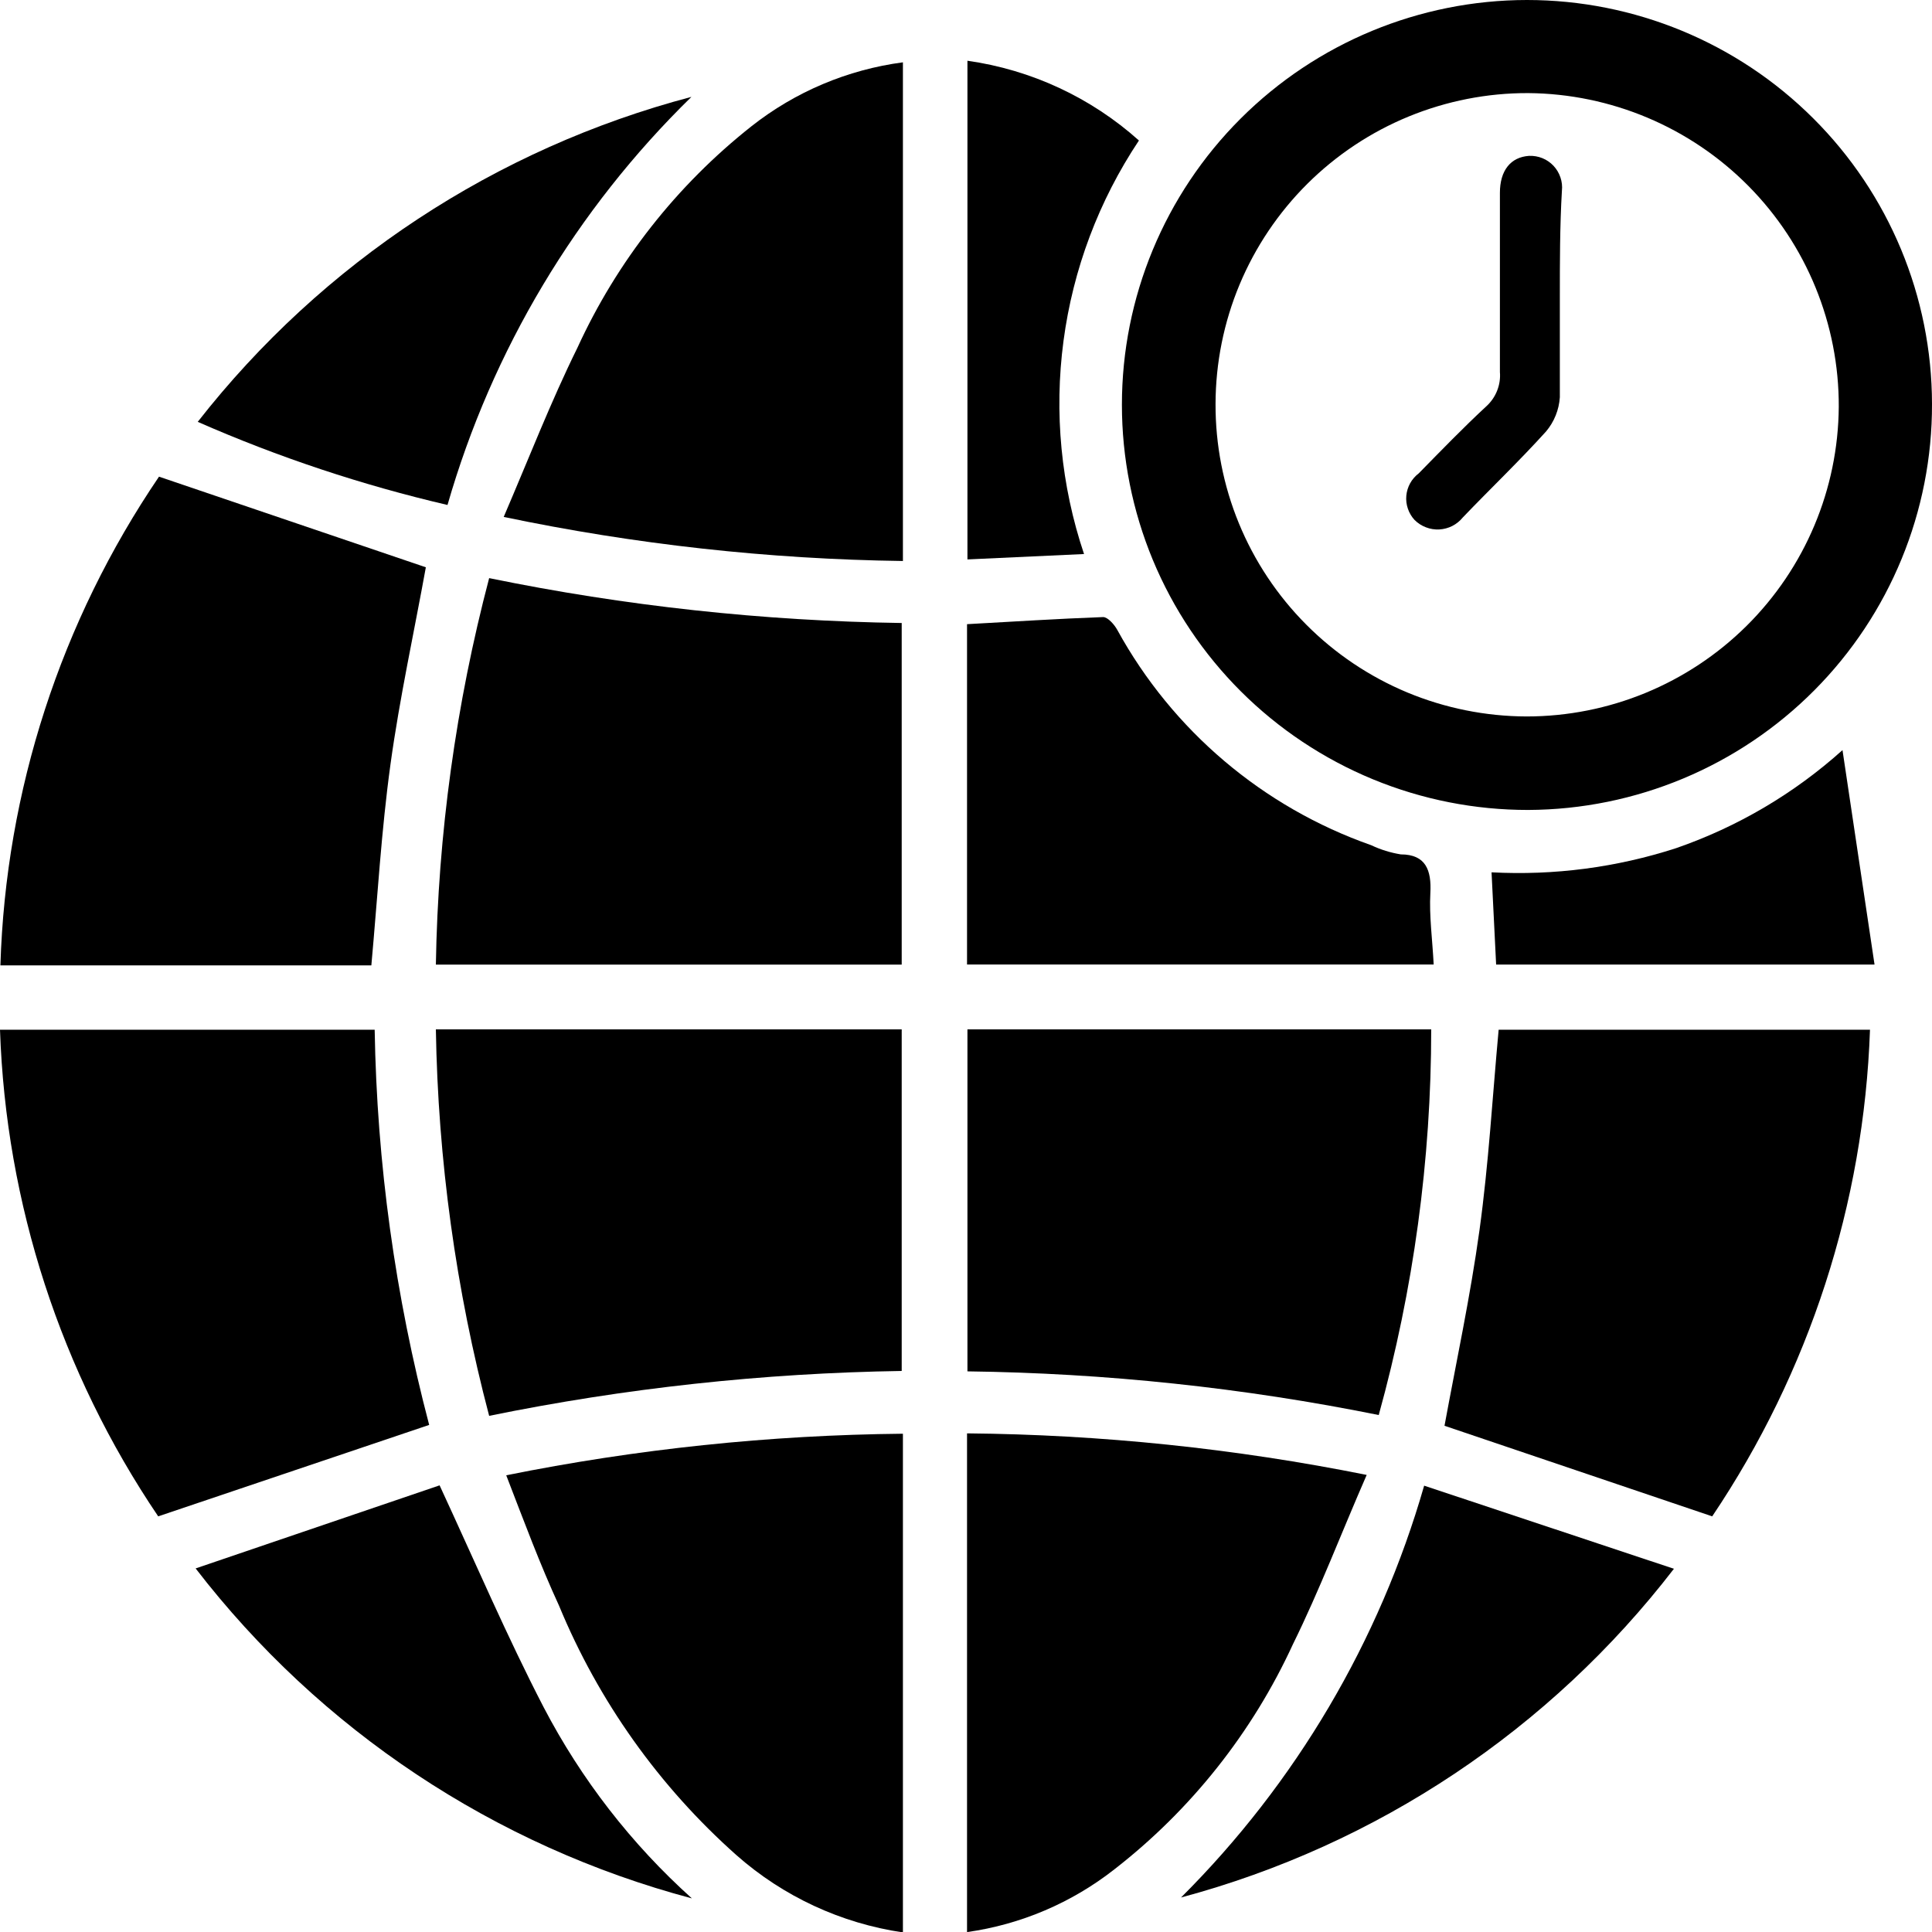 <svg width="43" height="43" viewBox="0 0 43 43" fill="none" xmlns="http://www.w3.org/2000/svg">
<g clip-path="url(#clip0_1395_86491)">
<path d="M43 8.99C43.007 11.378 42.065 13.671 40.38 15.365C38.694 17.06 36.404 18.017 34.013 18.027C32.825 18.028 31.65 17.796 30.553 17.343C29.456 16.89 28.459 16.226 27.619 15.389C26.779 14.551 26.113 13.557 25.658 12.462C25.204 11.367 24.97 10.194 24.97 9.009C24.97 6.621 25.919 4.331 27.61 2.642C29.3 0.953 31.593 0.002 33.985 0C36.374 -1.25972e-06 38.666 0.947 40.356 2.633C42.047 4.318 42.997 6.605 43 8.99ZM27.054 8.99C27.051 9.901 27.227 10.803 27.573 11.646C27.919 12.488 28.428 13.254 29.071 13.9C29.713 14.546 30.477 15.059 31.319 15.411C32.161 15.761 33.063 15.943 33.975 15.946C35.81 15.946 37.571 15.221 38.873 13.93C40.175 12.639 40.912 10.887 40.925 9.055C40.932 7.215 40.209 5.447 38.913 4.138C37.618 2.83 35.856 2.087 34.013 2.072C33.1 2.069 32.197 2.247 31.353 2.593C30.51 2.939 29.743 3.449 29.097 4.091C28.451 4.734 27.938 5.497 27.587 6.338C27.237 7.178 27.056 8.08 27.054 8.99Z" fill="black"/>
<path d="M9.701 21.469C9.749 18.565 10.147 15.677 10.887 12.867C13.909 13.487 16.983 13.821 20.069 13.866V21.469H9.701Z" fill="black"/>
<path d="M9.701 22.91H20.069V30.513C16.983 30.561 13.909 30.895 10.887 31.512C10.146 28.703 9.748 25.815 9.701 22.91Z" fill="black"/>
<path d="M21.532 22.91H31.854C31.854 25.811 31.461 28.698 30.686 31.494C27.672 30.886 24.607 30.561 21.532 30.522V22.91Z" fill="black"/>
<path d="M8.265 21.486H0.009C0.127 17.6 1.352 13.827 3.539 10.609L9.478 12.626C9.219 14.059 8.895 15.53 8.691 17.01C8.487 18.49 8.404 19.96 8.265 21.486Z" fill="black"/>
<path d="M3.521 33.749C1.351 30.541 0.131 26.787 0 22.918H8.339C8.388 25.888 8.796 28.841 9.552 31.714L3.521 33.749Z" fill="black"/>
<path d="M41.62 22.918C41.485 26.785 40.269 30.537 38.108 33.749L32.15 31.733C32.41 30.317 32.725 28.856 32.929 27.376C33.133 25.896 33.216 24.426 33.355 22.918H41.62Z" fill="black"/>
<path d="M21.523 43.002V31.902C24.511 31.929 27.489 32.239 30.418 32.827C29.852 34.122 29.371 35.389 28.778 36.592C27.875 38.557 26.512 40.277 24.803 41.605C23.852 42.351 22.721 42.833 21.523 43.002Z" fill="black"/>
<path d="M20.096 31.91V43.009C18.72 42.807 17.432 42.21 16.39 41.289C14.671 39.761 13.321 37.864 12.443 35.739C12.017 34.814 11.674 33.889 11.267 32.835C14.174 32.249 17.131 31.939 20.096 31.91Z" fill="black"/>
<path d="M11.211 11.505C11.767 10.21 12.258 8.943 12.851 7.741C13.733 5.815 15.061 4.126 16.724 2.811C17.699 2.042 18.864 1.55 20.096 1.387V12.486C17.11 12.446 14.134 12.117 11.211 11.505Z" fill="black"/>
<path d="M21.523 21.467V13.892C22.542 13.836 23.543 13.771 24.553 13.734C24.655 13.734 24.803 13.901 24.868 14.021C26.096 16.259 28.108 17.965 30.52 18.812C30.728 18.911 30.95 18.979 31.177 19.016C31.733 19.016 31.863 19.367 31.835 19.876C31.807 20.385 31.881 20.912 31.909 21.467H21.523Z" fill="black"/>
<path d="M31.697 33.066L37.256 34.916C34.503 38.492 30.648 41.063 26.286 42.232C28.84 39.685 30.702 36.531 31.697 33.066Z" fill="black"/>
<path d="M15.399 42.252C11.008 41.085 7.125 38.504 4.354 34.908L9.784 33.059C10.581 34.779 11.285 36.425 12.1 37.998C12.936 39.601 14.053 41.042 15.399 42.252Z" fill="black"/>
<path d="M15.389 2.156C12.822 4.663 10.951 7.793 9.96 11.239C8.054 10.795 6.193 10.176 4.401 9.389C7.174 5.844 11.033 3.304 15.389 2.156Z" fill="black"/>
<path d="M24.127 12.331L21.532 12.451V1.352C22.953 1.553 24.281 2.171 25.349 3.127C24.456 4.467 23.882 5.992 23.67 7.588C23.458 9.183 23.614 10.805 24.127 12.331Z" fill="black"/>
<path d="M33.299 21.468L33.197 19.415C34.587 19.489 35.978 19.307 37.302 18.878C38.671 18.405 39.931 17.663 41.008 16.695L41.721 21.468H33.299Z" fill="black"/>
<path d="M34.717 6.586C34.717 7.336 34.717 8.094 34.717 8.843C34.698 9.122 34.591 9.388 34.411 9.602C33.809 10.268 33.16 10.887 32.558 11.516C32.494 11.595 32.414 11.66 32.324 11.706C32.234 11.752 32.135 11.778 32.033 11.784C31.932 11.789 31.83 11.773 31.736 11.736C31.641 11.7 31.555 11.644 31.483 11.572C31.417 11.5 31.366 11.415 31.335 11.322C31.303 11.229 31.291 11.131 31.3 11.033C31.309 10.936 31.338 10.841 31.385 10.756C31.433 10.67 31.498 10.595 31.576 10.536C32.076 10.027 32.567 9.518 33.086 9.038C33.19 8.942 33.271 8.824 33.322 8.693C33.374 8.561 33.395 8.42 33.383 8.279C33.383 6.947 33.383 5.615 33.383 4.293C33.383 3.793 33.623 3.497 34.031 3.469C34.133 3.465 34.234 3.482 34.328 3.52C34.422 3.558 34.506 3.616 34.576 3.69C34.645 3.764 34.698 3.852 34.73 3.948C34.763 4.044 34.774 4.146 34.763 4.246C34.717 5.023 34.717 5.856 34.717 6.586Z" fill="black"/>
</g>
<defs>
<clipPath id="clip0_1395_86491">
<rect width="43" height="43" fill="white"/>
</clipPath>
</defs>
</svg>
